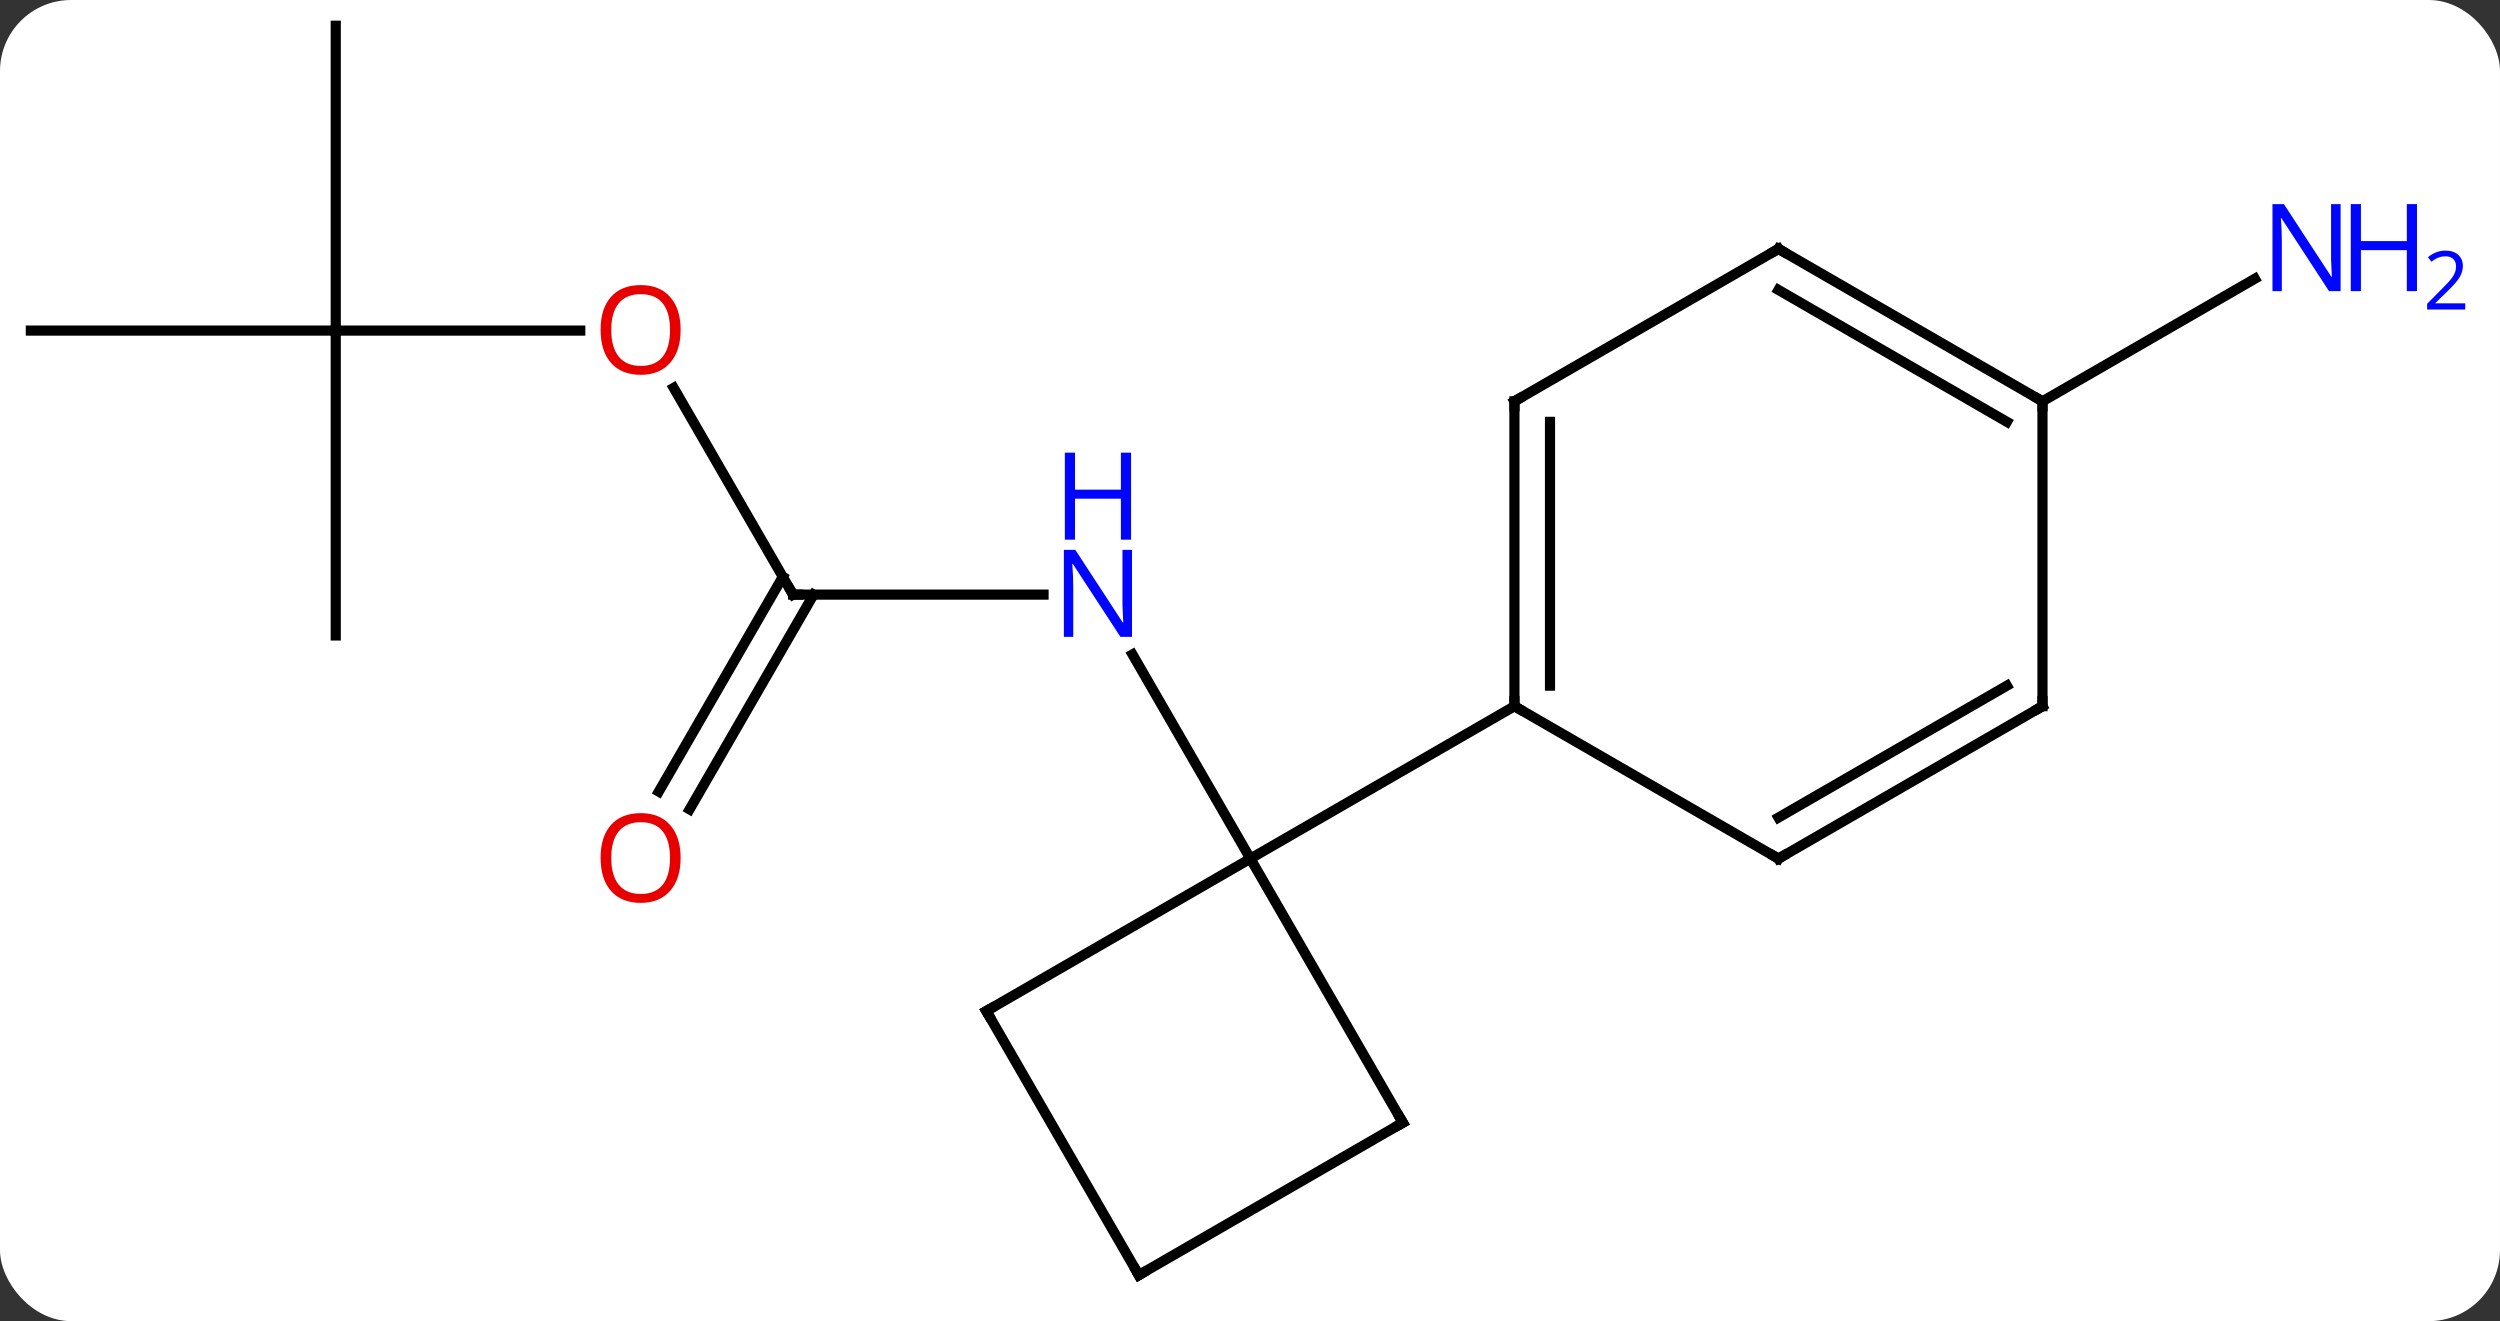 <svg width="246" viewBox="0 0 246 130" style="fill-opacity:1; color-rendering:auto; color-interpolation:auto; text-rendering:auto; stroke:black; stroke-linecap:square; stroke-miterlimit:10; shape-rendering:auto; stroke-opacity:1; fill:black; stroke-dasharray:none; font-weight:normal; stroke-width:1; font-family:'Open Sans'; font-style:normal; stroke-linejoin:miter; font-size:12; stroke-dashoffset:0; image-rendering:auto;" height="130" class="cas-substance-image" xmlns:xlink="http://www.w3.org/1999/xlink" xmlns="http://www.w3.org/2000/svg"><rect x="0" y="0" width="246" height="130" fill="#333333" stroke="none"/><svg class="cas-substance-single-component"><rect y="0" x="0" width="246" stroke="none" ry="7" rx="7" height="130" fill="white" class="cas-substance-group"/><svg y="0" x="0" width="246" viewBox="0 0 246 130" style="fill:black;" height="130" class="cas-substance-single-component-image"><svg><g><g transform="translate(115,64)" style="text-rendering:geometricPrecision; color-rendering:optimizeQuality; color-interpolation:linearRGB; stroke-linecap:butt; image-rendering:optimizeQuality;"><line y2="-5.49" y1="-5.49" x2="-36.963" x1="-12.315" style="fill:none;"/><line y2="20.49" y1="0.398" x2="8.037" x1="-3.563" style="fill:none;"/><line y2="-25.834" y1="-5.49" x2="-48.709" x1="-36.963" style="fill:none;"/><line y2="13.893" y1="-7.24" x2="-50.175" x1="-37.973" style="fill:none;"/><line y2="15.643" y1="-5.49" x2="-47.144" x1="-34.942" style="fill:none;"/><line y2="-31.47" y1="-31.47" x2="-81.963" x1="-57.901" style="fill:none;"/><line y2="-1.47" y1="-31.47" x2="-81.963" x1="-81.963" style="fill:none;"/><line y2="-31.47" y1="-31.47" x2="-111.963" x1="-81.963" style="fill:none;"/><line y2="-61.47" y1="-31.47" x2="-81.963" x1="-81.963" style="fill:none;"/><line y2="-24.51" y1="-36.575" x2="85.98" x1="106.879" style="fill:none;"/><line y2="35.49" y1="20.49" x2="-17.943" x1="8.037" style="fill:none;"/><line y2="46.47" y1="20.49" x2="23.037" x1="8.037" style="fill:none;"/><line y2="5.49" y1="20.49" x2="34.02" x1="8.037" style="fill:none;"/><line y2="61.47" y1="35.49" x2="-2.943" x1="-17.943" style="fill:none;"/><line y2="61.47" y1="46.47" x2="-2.943" x1="23.037" style="fill:none;"/><line y2="-24.51" y1="5.49" x2="34.02" x1="34.02" style="fill:none;"/><line y2="-22.489" y1="3.469" x2="37.52" x1="37.52" style="fill:none;"/><line y2="20.49" y1="5.49" x2="60" x1="34.02" style="fill:none;"/><line y2="-39.51" y1="-24.51" x2="60" x1="34.02" style="fill:none;"/><line y2="5.49" y1="20.49" x2="85.98" x1="60" style="fill:none;"/><line y2="3.469" y1="16.448" x2="82.48" x1="60" style="fill:none;"/><line y2="-24.51" y1="-39.51" x2="85.98" x1="60" style="fill:none;"/><line y2="-22.489" y1="-35.469" x2="82.48" x1="60" style="fill:none;"/><line y2="-24.51" y1="5.49" x2="85.98" x1="85.98" style="fill:none;"/></g><g transform="translate(115,64)" style="fill:rgb(0,5,255); text-rendering:geometricPrecision; color-rendering:optimizeQuality; image-rendering:optimizeQuality; font-family:'Open Sans'; stroke:rgb(0,5,255); color-interpolation:linearRGB;"><path style="stroke:none;" d="M-3.611 -1.334 L-4.752 -1.334 L-9.44 -8.521 L-9.486 -8.521 Q-9.393 -7.256 -9.393 -6.209 L-9.393 -1.334 L-10.315 -1.334 L-10.315 -9.896 L-9.19 -9.896 L-4.518 -2.74 L-4.471 -2.74 Q-4.471 -2.896 -4.518 -3.756 Q-4.565 -4.615 -4.549 -4.99 L-4.549 -9.896 L-3.611 -9.896 L-3.611 -1.334 Z"/><path style="stroke:none;" d="M-3.705 -10.896 L-4.705 -10.896 L-4.705 -14.928 L-9.221 -14.928 L-9.221 -10.896 L-10.221 -10.896 L-10.221 -19.459 L-9.221 -19.459 L-9.221 -15.818 L-4.705 -15.818 L-4.705 -19.459 L-3.705 -19.459 L-3.705 -10.896 Z"/></g><g transform="translate(115,64)" style="stroke-linecap:butt; text-rendering:geometricPrecision; color-rendering:optimizeQuality; image-rendering:optimizeQuality; font-family:'Open Sans'; color-interpolation:linearRGB; stroke-miterlimit:5;"><path style="fill:none;" d="M-36.463 -5.49 L-36.963 -5.49 L-37.213 -5.923"/><path style="fill:rgb(230,0,0); stroke:none;" d="M-48.026 -31.54 Q-48.026 -29.478 -49.065 -28.298 Q-50.104 -27.118 -51.947 -27.118 Q-53.838 -27.118 -54.869 -28.282 Q-55.901 -29.447 -55.901 -31.556 Q-55.901 -33.65 -54.869 -34.798 Q-53.838 -35.947 -51.947 -35.947 Q-50.088 -35.947 -49.057 -34.775 Q-48.026 -33.603 -48.026 -31.54 ZM-54.854 -31.54 Q-54.854 -29.806 -54.111 -28.9 Q-53.369 -27.993 -51.947 -27.993 Q-50.526 -27.993 -49.799 -28.892 Q-49.072 -29.79 -49.072 -31.54 Q-49.072 -33.275 -49.799 -34.165 Q-50.526 -35.056 -51.947 -35.056 Q-53.369 -35.056 -54.111 -34.157 Q-54.854 -33.259 -54.854 -31.54 Z"/><path style="fill:rgb(230,0,0); stroke:none;" d="M-48.026 20.42 Q-48.026 22.482 -49.065 23.662 Q-50.104 24.842 -51.947 24.842 Q-53.838 24.842 -54.869 23.677 Q-55.901 22.513 -55.901 20.404 Q-55.901 18.31 -54.869 17.162 Q-53.838 16.013 -51.947 16.013 Q-50.088 16.013 -49.057 17.185 Q-48.026 18.357 -48.026 20.42 ZM-54.854 20.42 Q-54.854 22.154 -54.111 23.06 Q-53.369 23.967 -51.947 23.967 Q-50.526 23.967 -49.799 23.068 Q-49.072 22.17 -49.072 20.42 Q-49.072 18.685 -49.799 17.795 Q-50.526 16.904 -51.947 16.904 Q-53.369 16.904 -54.111 17.802 Q-54.854 18.701 -54.854 20.42 Z"/><path style="fill:rgb(0,5,255); stroke:none;" d="M115.315 -35.354 L114.174 -35.354 L109.486 -42.541 L109.44 -42.541 Q109.533 -41.276 109.533 -40.229 L109.533 -35.354 L108.611 -35.354 L108.611 -43.916 L109.736 -43.916 L114.408 -36.76 L114.455 -36.76 Q114.455 -36.916 114.408 -37.776 Q114.361 -38.635 114.377 -39.01 L114.377 -43.916 L115.315 -43.916 L115.315 -35.354 Z"/><path style="fill:rgb(0,5,255); stroke:none;" d="M122.83 -35.354 L121.83 -35.354 L121.83 -39.385 L117.315 -39.385 L117.315 -35.354 L116.315 -35.354 L116.315 -43.916 L117.315 -43.916 L117.315 -40.276 L121.83 -40.276 L121.83 -43.916 L122.83 -43.916 L122.83 -35.354 Z"/><path style="fill:rgb(0,5,255); stroke:none;" d="M127.58 -33.544 L123.83 -33.544 L123.83 -34.107 L125.33 -35.623 Q126.018 -36.31 126.236 -36.607 Q126.455 -36.904 126.565 -37.185 Q126.674 -37.466 126.674 -37.794 Q126.674 -38.248 126.4 -38.513 Q126.127 -38.779 125.627 -38.779 Q125.283 -38.779 124.963 -38.662 Q124.643 -38.544 124.252 -38.248 L123.908 -38.685 Q124.69 -39.341 125.627 -39.341 Q126.424 -39.341 126.885 -38.927 Q127.346 -38.513 127.346 -37.826 Q127.346 -37.279 127.041 -36.748 Q126.736 -36.216 125.893 -35.404 L124.643 -34.185 L124.643 -34.154 L127.58 -34.154 L127.58 -33.544 Z"/><path style="fill:none;" d="M-17.51 35.24 L-17.943 35.49 L-17.693 35.923"/><path style="fill:none;" d="M22.787 46.037 L23.037 46.47 L22.604 46.72"/><path style="fill:none;" d="M-3.193 61.037 L-2.943 61.47 L-2.51 61.22"/><path style="fill:none;" d="M34.02 4.99 L34.02 5.49 L34.453 5.74"/><path style="fill:none;" d="M34.02 -24.01 L34.02 -24.51 L34.453 -24.76"/><path style="fill:none;" d="M59.567 20.24 L60 20.49 L60.433 20.24"/><path style="fill:none;" d="M59.567 -39.26 L60 -39.51 L60.433 -39.26"/><path style="fill:none;" d="M85.547 5.74 L85.98 5.49 L85.98 4.99"/><path style="fill:none;" d="M85.547 -24.76 L85.98 -24.51 L85.98 -24.01"/></g></g></svg></svg></svg></svg>